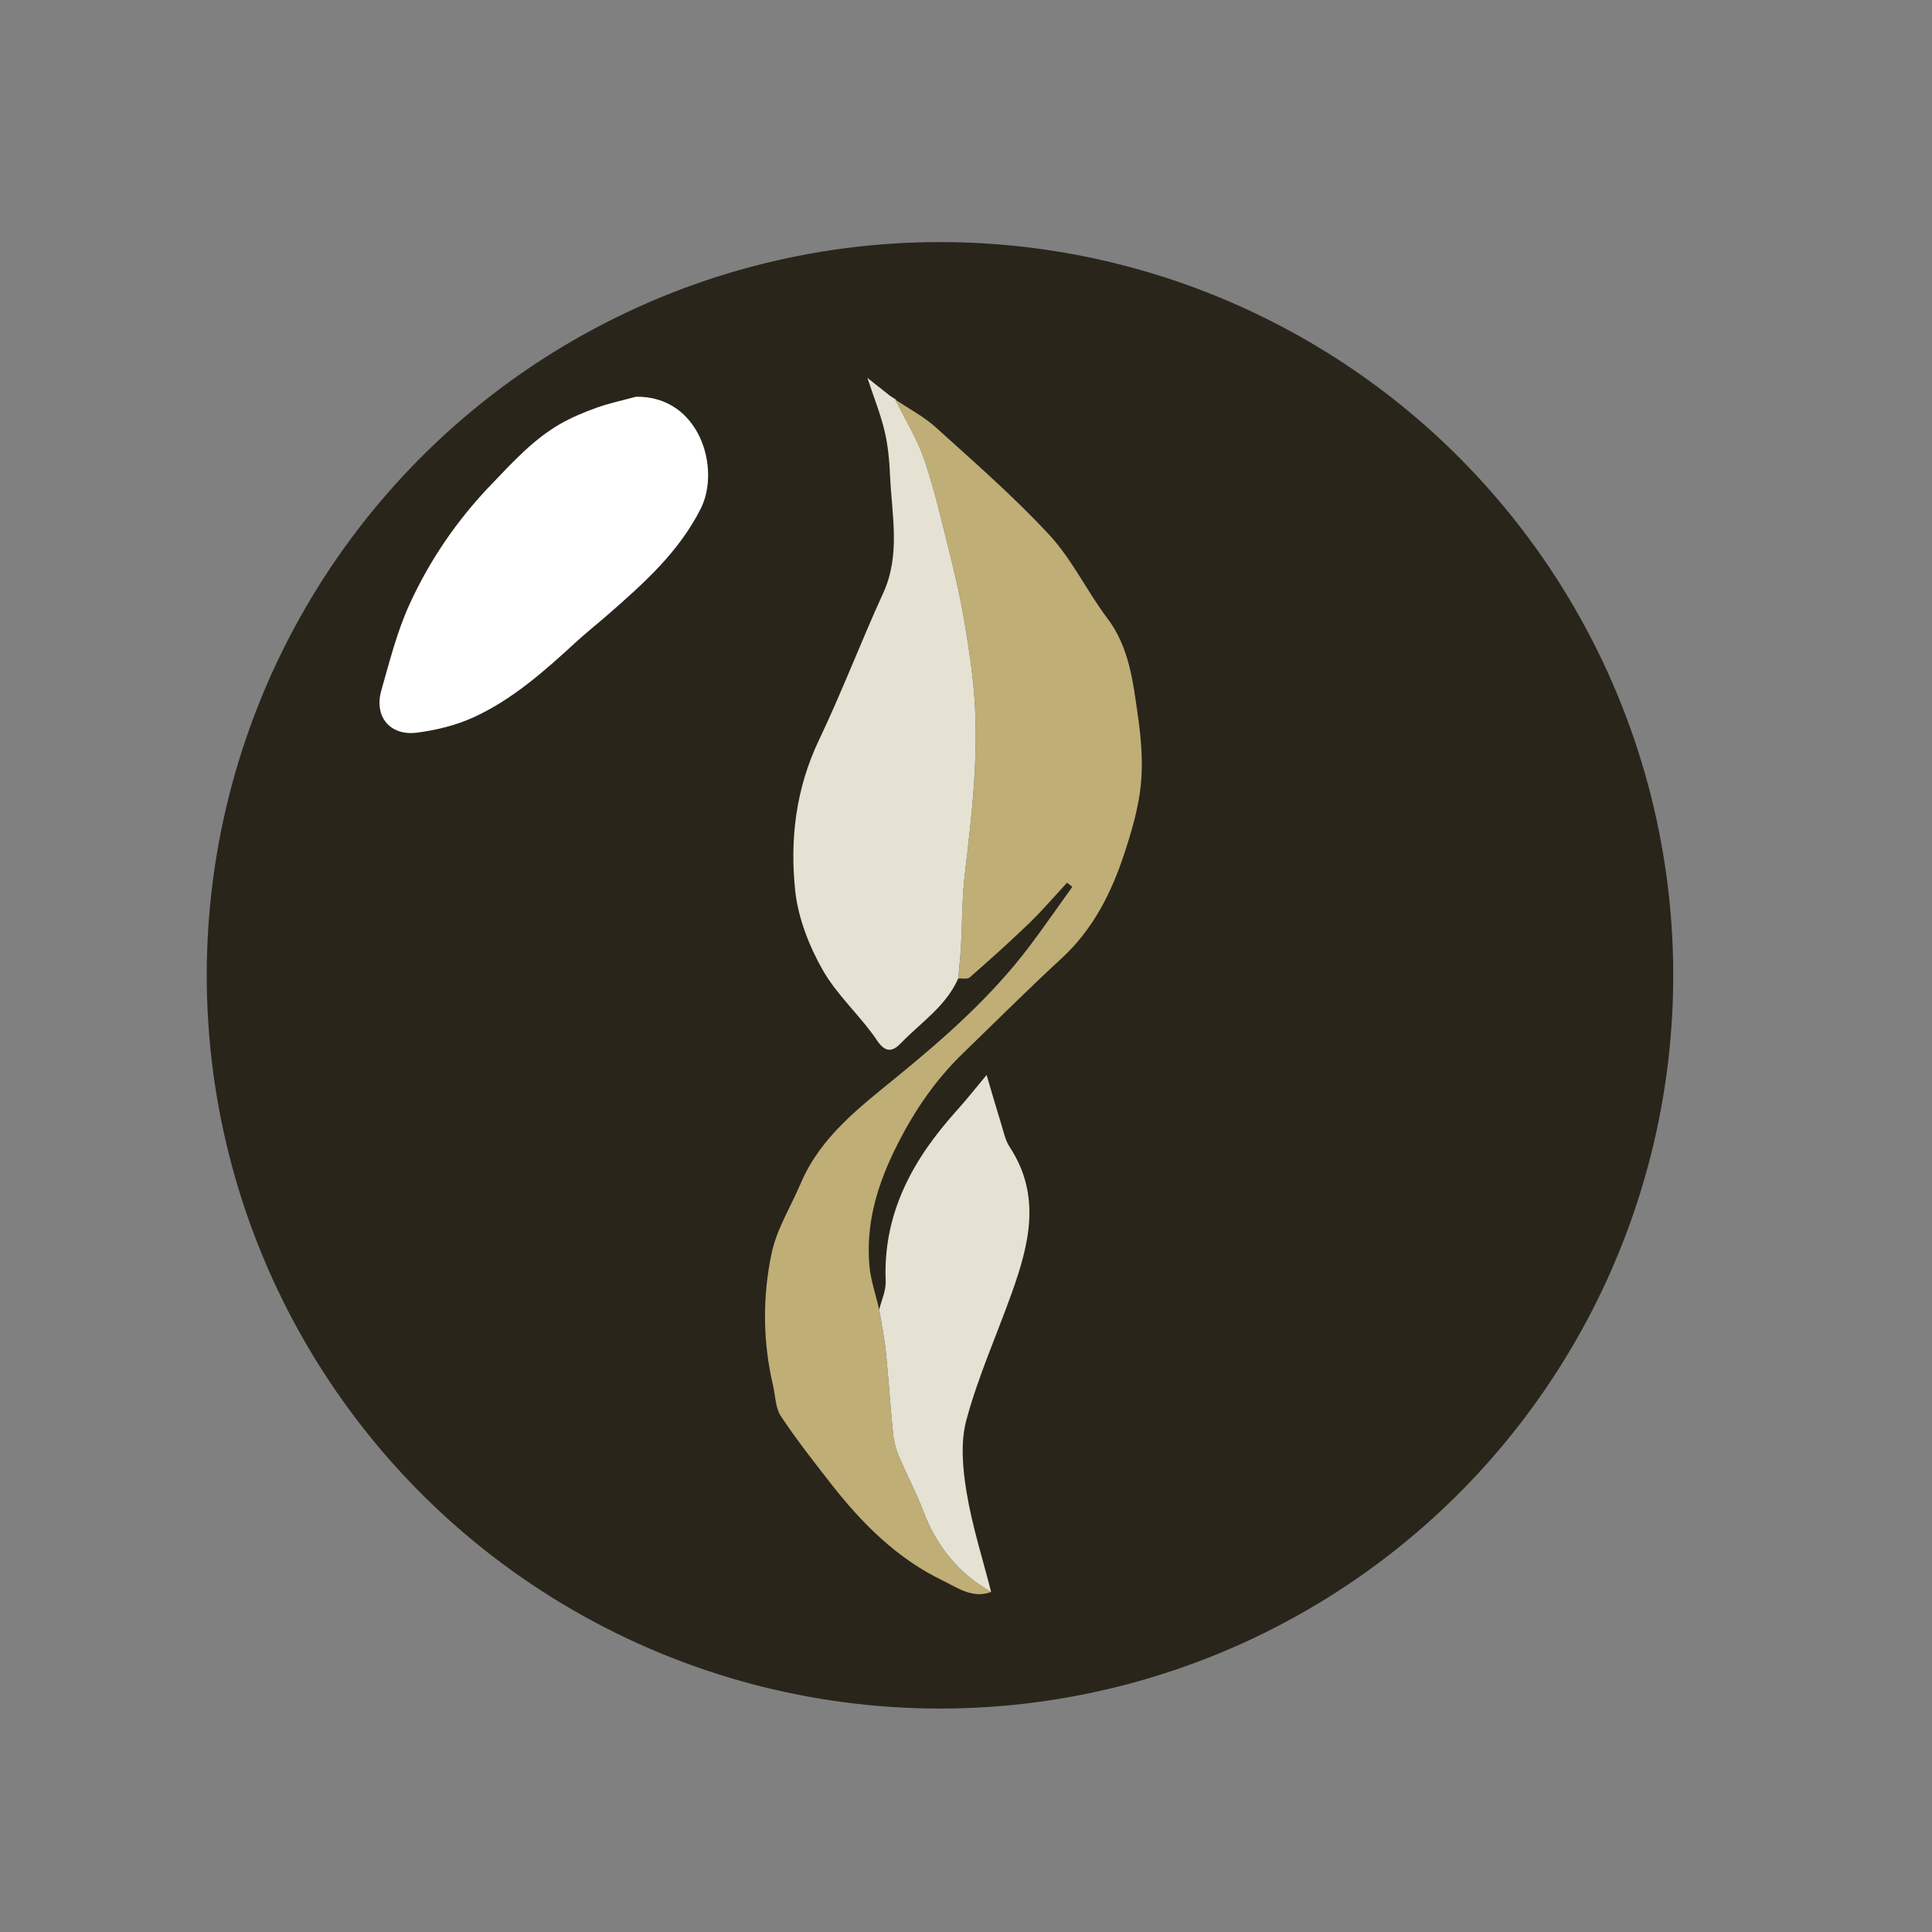 <?xml version="1.0" encoding="utf-8"?>
<!-- Generator: Adobe Illustrator 16.0.0, SVG Export Plug-In . SVG Version: 6.00 Build 0)  -->
<!DOCTYPE svg PUBLIC "-//W3C//DTD SVG 1.1//EN" "http://www.w3.org/Graphics/SVG/1.1/DTD/svg11.dtd">
<svg version="1.1" xmlns="http://www.w3.org/2000/svg" xmlns:xlink="http://www.w3.org/1999/xlink" x="0px" y="0px"
	 width="566.93px" height="566.93px" viewBox="0 0 566.93 566.93" enable-background="new 0 0 566.93 566.93" xml:space="preserve">
<rect x="0" y="0" width="566.93" height="566.93" fill="#808080" stroke="none"/>
<g id="fond" display="none">
	
		<rect x="-9532.873" y="-8228.754" display="inline" fill-rule="evenodd" clip-rule="evenodd" fill="#58595B" width="15942.492" height="15814.695"/>
</g>
<g id="en_cours">
</g>
<g id="fini">
	<g>
		<circle fill-rule="evenodd" clip-rule="evenodd" fill="#29251B" cx="275.834" cy="286.199" r="215.166"/>
		<path fill-rule="evenodd" clip-rule="evenodd" fill="#BFAE76" d="M262.736,117.273c3.982,2.688,8.352,4.949,11.877,8.143
			c11.346,10.275,22.957,20.363,33.328,31.574c6.668,7.209,11.015,16.51,16.992,24.428c6.436,8.521,7.518,18.537,8.944,28.424
			c0.97,6.72,1.565,13.684,0.899,20.396c-0.68,6.853-2.689,13.669-4.859,20.257c-3.808,11.564-9.189,22.248-18.411,30.736
			c-9.821,9.041-19.261,18.495-28.863,27.773c-8.691,8.398-15.169,18.166-20.436,29.141c-5.111,10.652-8.071,21.393-7.104,33.063
			c0.365,4.417,1.896,8.737,2.896,13.102c0.666,4.15,1.531,8.28,1.957,12.455c0.82,8.008,1.312,16.049,2.117,24.059
			c0.221,2.198,0.828,4.437,1.688,6.476c2.283,5.422,5.082,10.638,7.163,16.13c3.897,10.283,10.339,18.274,19.911,23.716
			c-5.494,2.071-10.001-1.319-14.287-3.39c-13.227-6.39-23.465-16.576-32.438-28.03c-5.169-6.599-10.355-13.215-14.985-20.188
			c-1.609-2.423-1.575-5.94-2.282-8.96c-3.022-12.897-3.122-25.996-0.426-38.785c1.502-7.128,5.643-13.693,8.545-20.534
			c5.728-13.502,17.025-22.134,27.828-30.944c14.435-11.771,28.307-23.997,39.537-38.95c4.227-5.627,8.231-11.42,12.338-17.137
			c-0.516-0.4-1.029-0.801-1.545-1.2c-3.694,3.978-7.225,8.124-11.121,11.891c-5.654,5.464-11.528,10.706-17.443,15.89
			c-0.695,0.608-2.239,0.248-3.391,0.337c0.278-3.075,0.645-6.146,0.816-9.228c0.395-7.072,0.283-14.197,1.115-21.213
			c2.049-17.309,4.092-34.613,2.828-52.068c-0.538-7.443-1.689-14.861-2.926-22.23c-1.064-6.348-2.484-12.648-4.037-18.898
			c-2.361-9.498-4.522-19.084-7.634-28.344C269.238,128.939,265.652,123.219,262.736,117.273z"/>
		<path fill-rule="evenodd" clip-rule="evenodd" fill="#E5E2D3" d="M262.736,117.273c2.916,5.945,6.502,11.666,8.593,17.889
			c3.111,9.26,5.272,18.846,7.634,28.344c1.553,6.25,2.973,12.551,4.037,18.898c1.236,7.369,2.388,14.787,2.926,22.23
			c1.264,17.455-0.779,34.76-2.828,52.068c-0.832,7.016-0.721,14.141-1.115,21.213c-0.172,3.081-0.538,6.152-0.816,9.228
			c-3.57,8.118-10.941,12.907-16.818,18.979c-2.123,2.193-4.293,3.197-6.958-0.77c-4.868-7.246-11.745-13.244-16.003-20.77
			c-3.988-7.049-7.195-15.241-8.041-23.217c-1.599-15.08,0.197-29.994,6.949-44.15c6.751-14.151,12.321-28.861,18.85-43.125
			c5.191-11.34,2.543-22.921,2.037-34.455c-0.193-4.406-0.593-8.88-1.611-13.152c-1.211-5.084-3.188-9.984-5.046-15.605
			c2.343,1.859,4.492,3.563,6.642,5.268c0.598,0.38,1.197,0.76,1.796,1.14L262.736,117.273z"/>
		<path fill-rule="evenodd" clip-rule="evenodd" fill="#FFFFFF" d="M186.637,116.417c18.701-0.253,24.929,21.101,18.985,32.852
			c-6.477,12.806-16.737,21.918-27.181,31.045c-3.131,2.737-6.4,5.321-9.461,8.134c-9.203,8.454-18.564,16.801-30.012,22.041
			c-5.164,2.363-10.971,3.774-16.629,4.506c-7.902,1.021-12.627-4.748-10.451-12.375c2.438-8.551,4.627-17.307,8.305-25.342
			c5.947-12.993,13.959-24.705,24.008-35.148c6.252-6.499,12.229-13.125,20.071-17.66c3.421-1.978,7.142-3.522,10.872-4.854
			C178.881,118.282,182.799,117.462,186.637,116.417z"/>
		<path fill-rule="evenodd" clip-rule="evenodd" fill="#E5E2D3" d="M290.836,467.145c-9.572-5.441-16.014-13.433-19.911-23.716
			c-2.081-5.492-4.88-10.708-7.163-16.13c-0.859-2.039-1.467-4.277-1.688-6.476c-0.806-8.01-1.297-16.051-2.117-24.059
			c-0.426-4.175-1.291-8.305-1.957-12.455c0.666-2.772,2.006-5.574,1.893-8.315c-0.828-20.068,8.059-35.955,20.967-50.241
			c2.717-3.007,5.221-6.205,8.65-10.305c1.766,5.95,2.908,9.965,4.156,13.945c0.767,2.441,1.258,5.119,2.623,7.198
			c9.376,14.277,5.694,28.643,0.539,43.015c-4.438,12.369-9.851,24.461-13.255,37.1c-1.788,6.641-1.075,14.338,0.08,21.297
			C285.285,447.844,288.371,457.442,290.836,467.145z"/>
		<path fill-rule="evenodd" clip-rule="evenodd" fill="#00FE00" d="M262.962,117.286c-0.599-0.38-1.198-0.76-1.796-1.14
			C261.765,116.526,262.363,116.906,262.962,117.286z"/>
	</g>
</g>
</svg>
